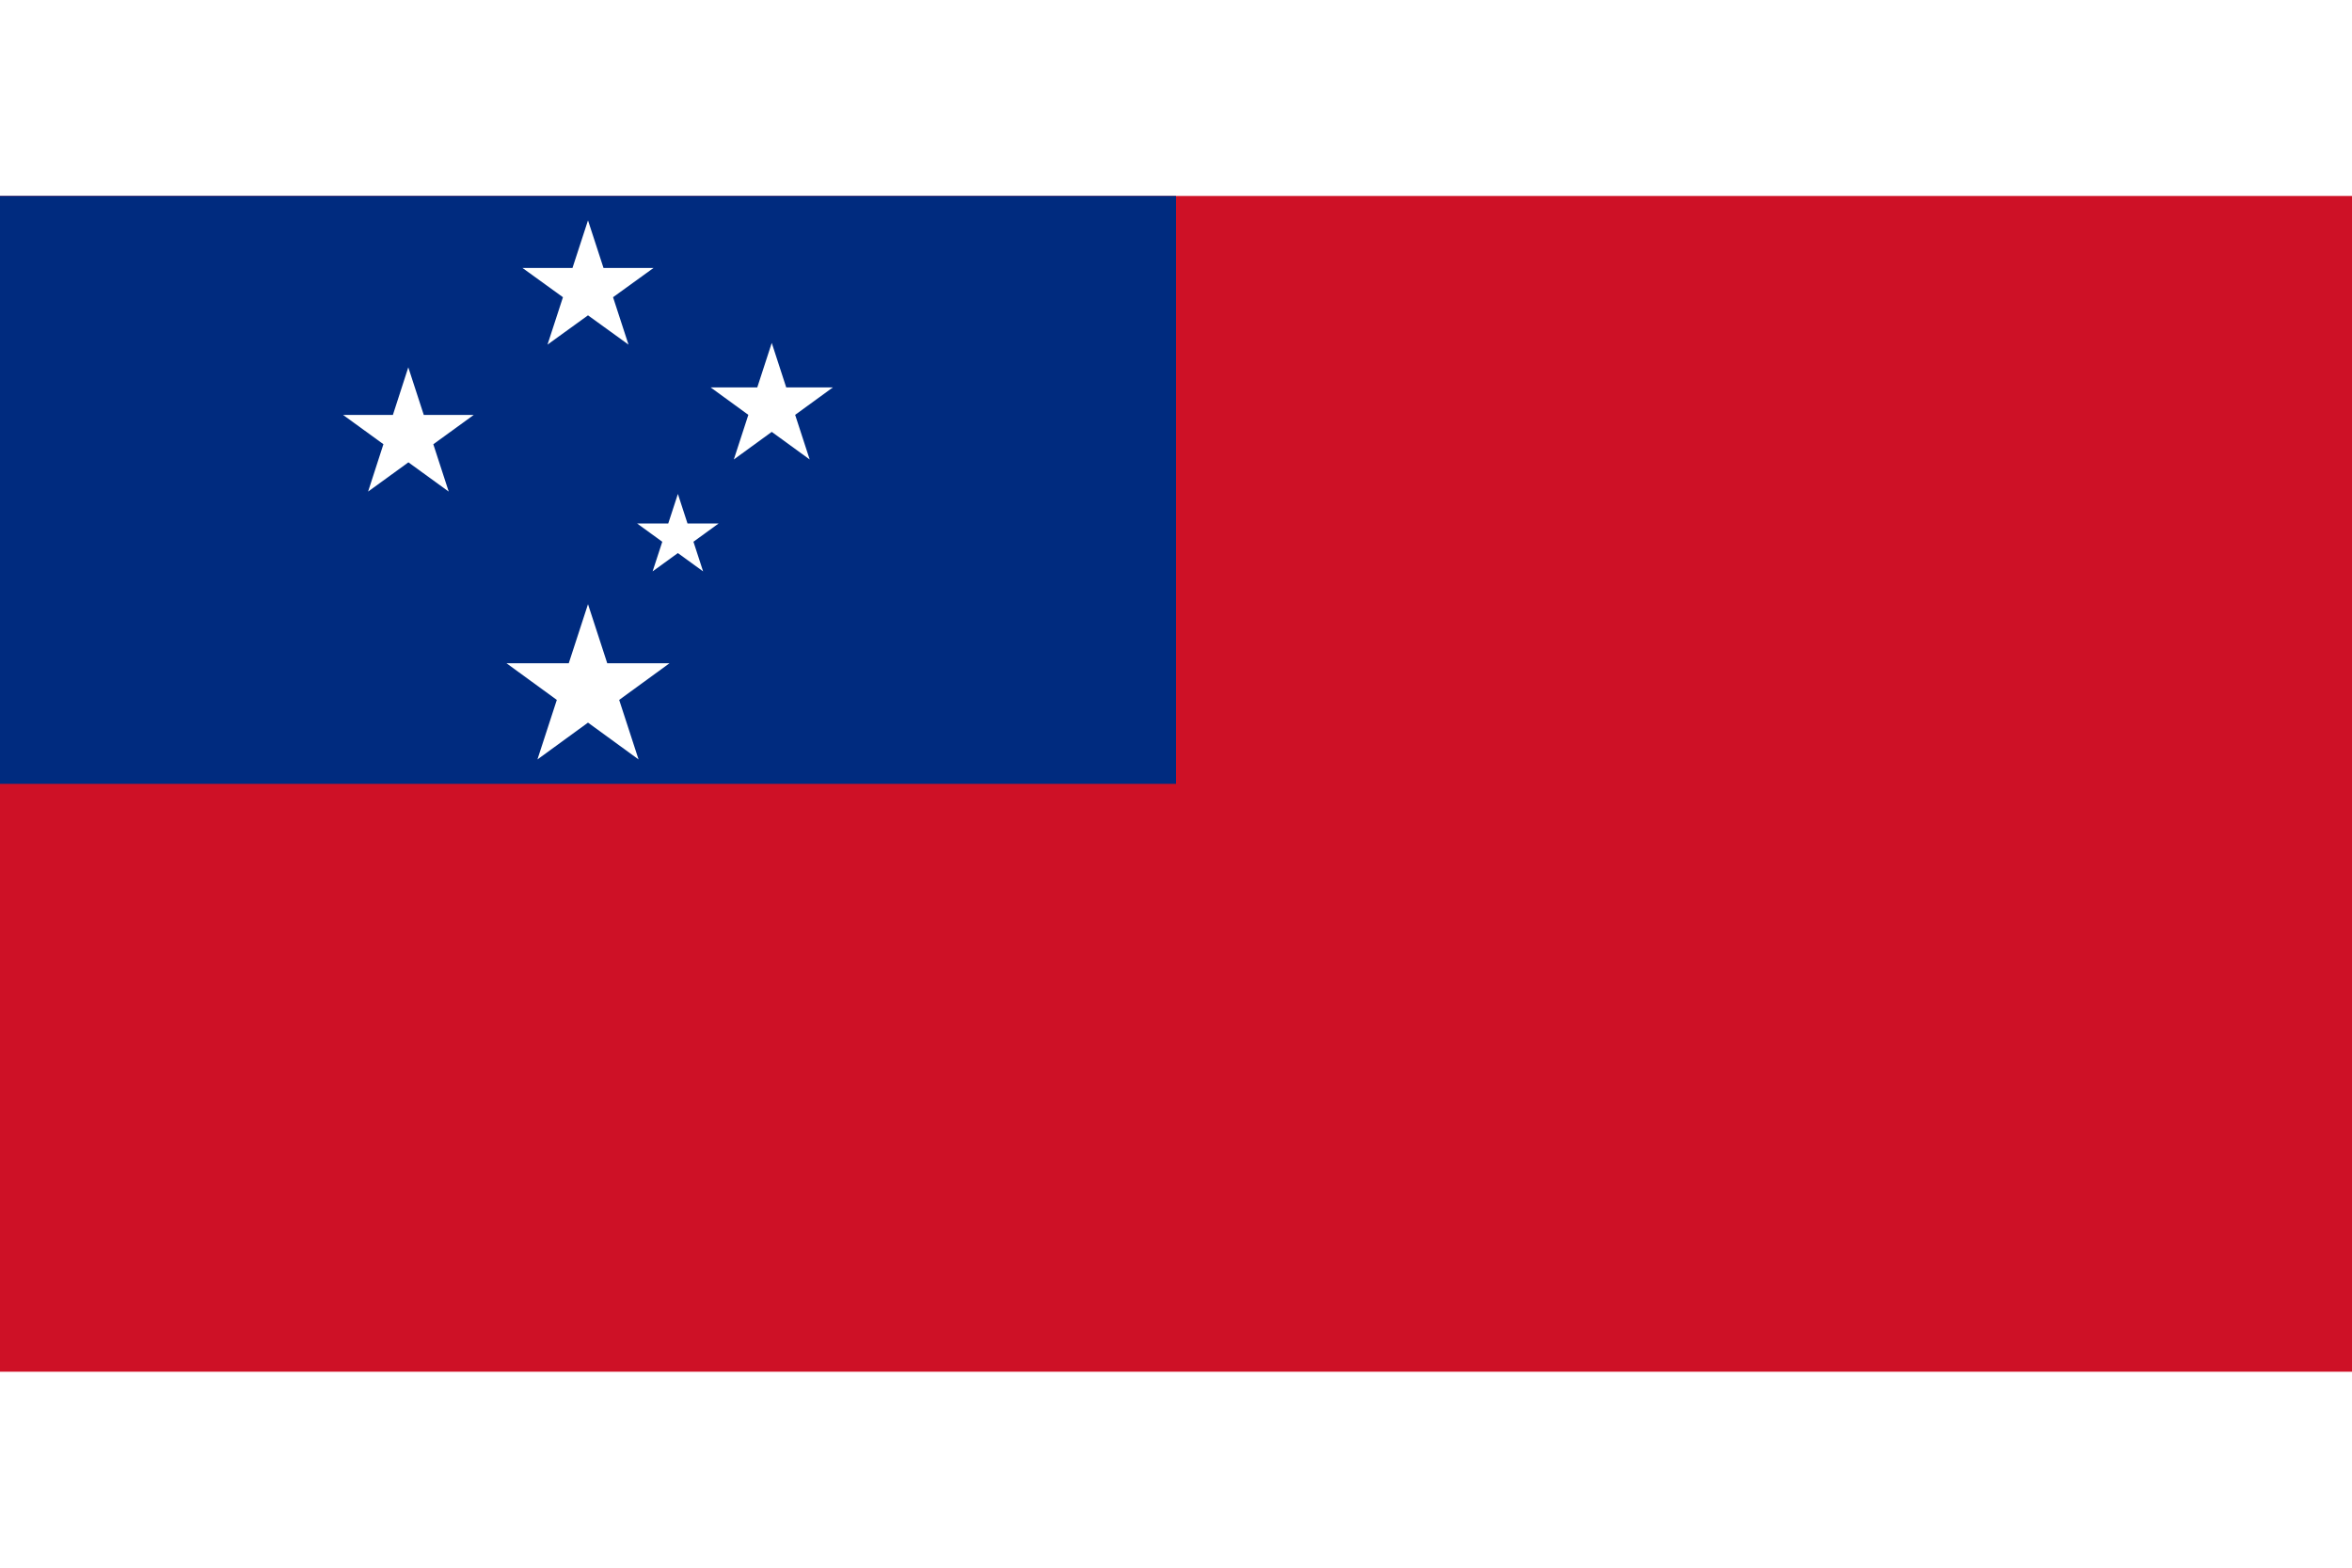 <?xml version="1.0" encoding="UTF-8"?>
<svg xmlns="http://www.w3.org/2000/svg" xmlns:xlink="http://www.w3.org/1999/xlink" width="24px" height="16px" viewBox="0 0 32 16" version="1.1">
<g id="surface1">
<rect x="0" y="0" width="32" height="16" style="fill:rgb(80.784%,6.667%,14.902%);fill-opacity:1;stroke:none;"/>
<path style=" stroke:none;fill-rule:nonzero;fill:rgb(0%,16.863%,49.804%);fill-opacity:1;" d="M 0 0 L 16 0 L 16 8 L 0 8 Z M 0 0 "/>
<path style=" stroke:none;fill-rule:nonzero;fill:rgb(100%,100%,100%);fill-opacity:1;" d="M 8 0.332 L 8.551 2.023 L 7.109 0.98 L 8.891 0.98 L 7.449 2.023 Z M 8 0.332 "/>
<path style=" stroke:none;fill-rule:nonzero;fill:rgb(100%,100%,100%);fill-opacity:1;" d="M 5.555 2.332 L 6.105 4.023 L 4.668 2.98 L 6.445 2.98 L 5.008 4.023 Z M 5.555 2.332 "/>
<path style=" stroke:none;fill-rule:nonzero;fill:rgb(100%,100%,100%);fill-opacity:1;" d="M 10.5 2 L 11.016 3.586 L 9.668 2.605 L 11.332 2.605 L 9.984 3.586 Z M 10.5 2 "/>
<path style=" stroke:none;fill-rule:nonzero;fill:rgb(100%,100%,100%);fill-opacity:1;" d="M 9.223 4.055 L 9.566 5.109 L 8.668 4.457 L 9.777 4.457 L 8.879 5.109 Z M 9.223 4.055 "/>
<path style=" stroke:none;fill-rule:nonzero;fill:rgb(100%,100%,100%);fill-opacity:1;" d="M 8 5.555 L 8.688 7.668 L 6.891 6.359 L 9.109 6.359 L 7.312 7.668 Z M 8 5.555 "/>
</g>
</svg>
